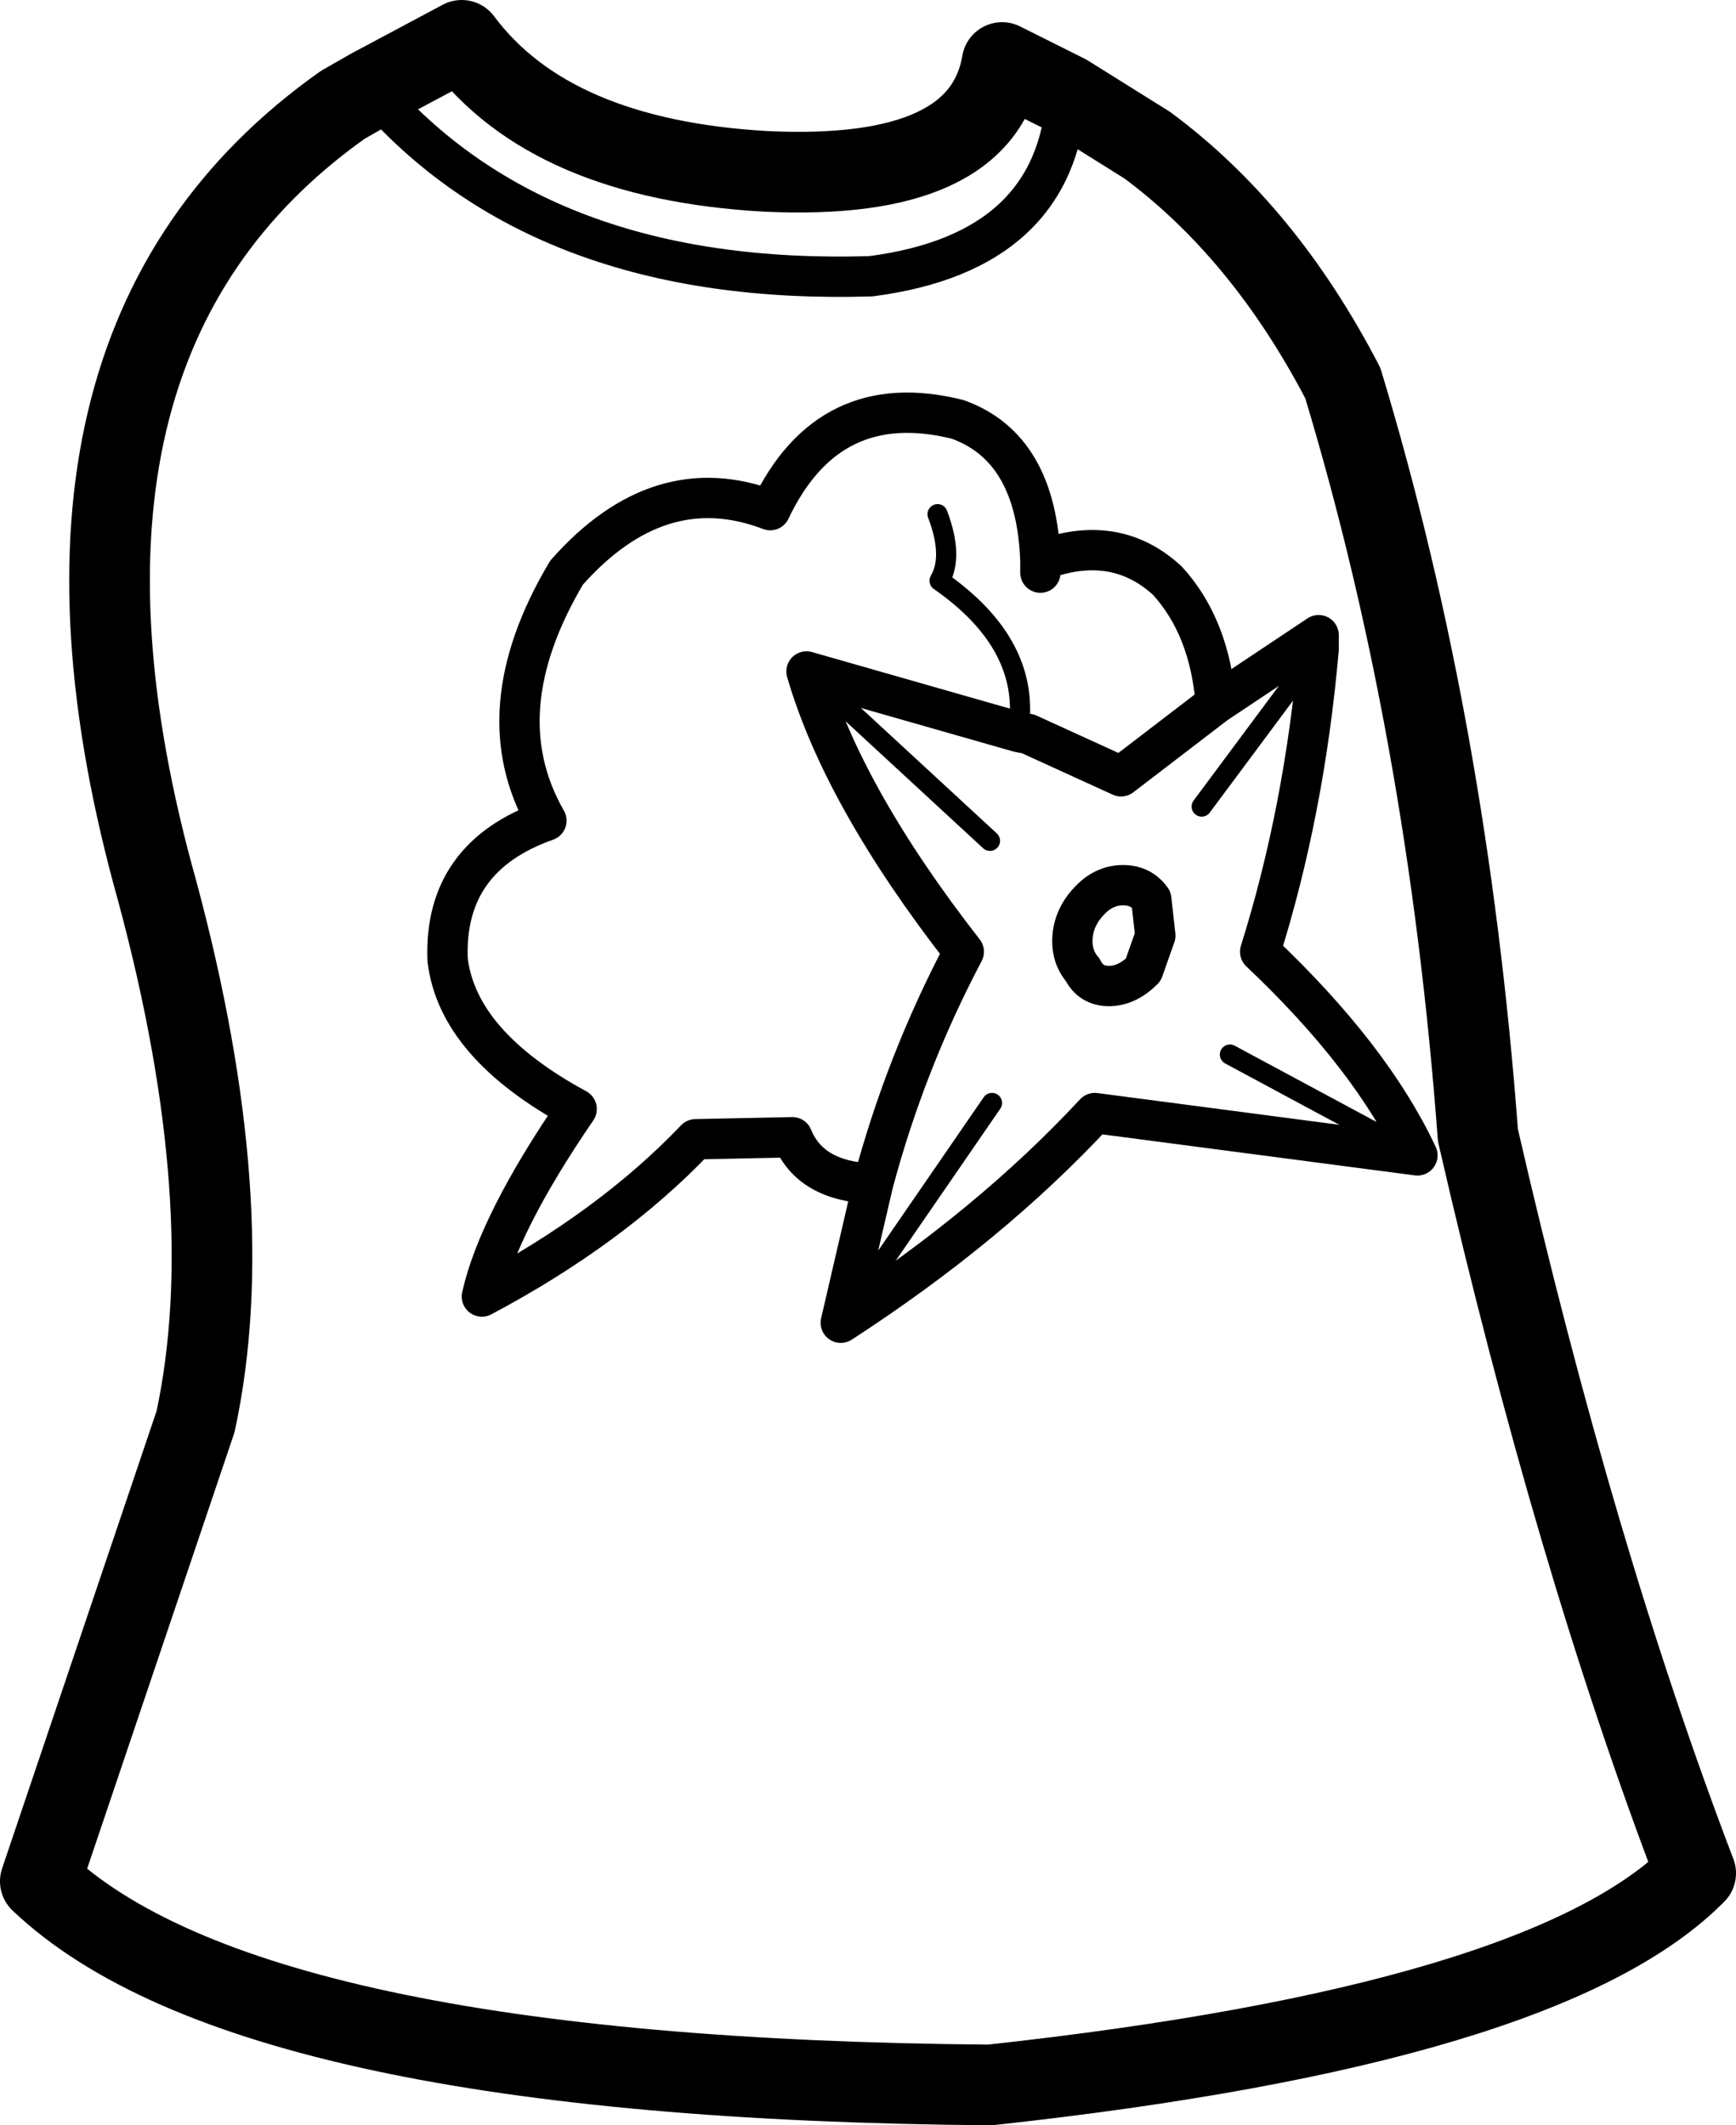 <?xml version="1.0" encoding="UTF-8" standalone="no"?>
<svg xmlns:xlink="http://www.w3.org/1999/xlink" height="52.7px" width="43.05px" xmlns="http://www.w3.org/2000/svg">
  <g transform="matrix(1.0, 0.0, 0.0, 1.0, 21.5, 26.35)">
    <path d="M4.95 -24.0 L3.35 -24.8 Q2.85 -21.85 -2.5 -22.1 -7.85 -22.4 -10.05 -25.35 L-12.3 -24.15 -13.0 -23.75 Q-21.4 -17.8 -17.6 -4.25 -15.5 3.55 -16.65 8.9 L-20.5 20.3 Q-15.35 25.2 3.05 25.35 16.85 23.85 20.55 20.1 17.55 12.25 15.15 1.8 14.4 -8.25 11.8 -16.85 9.85 -20.6 6.95 -22.75 L4.95 -24.0" fill="none" stroke="#000000" stroke-linecap="round" stroke-linejoin="round" stroke-width="2.0"/>
    <path d="M-12.3 -24.15 Q-8.1 -19.25 0.1 -19.5 4.7 -20.1 4.95 -24.0 M0.15 3.0 Q-1.4 2.95 -1.85 1.85 L-4.25 1.9 Q-6.35 4.1 -9.55 5.8 -9.15 4.0 -7.2 1.15 -10.15 -0.45 -10.4 -2.55 -10.5 -5.1 -7.95 -6.0 -9.5 -8.7 -7.45 -12.15 -5.15 -14.75 -2.4 -13.7 -0.95 -16.75 2.25 -15.95 4.2 -15.25 4.3 -12.45 6.15 -13.15 7.45 -11.95 8.5 -10.8 8.65 -8.9 L11.2 -10.6 11.2 -10.25 Q10.85 -6.25 9.75 -2.75 12.5 -0.15 13.65 2.3 L5.65 1.25 Q3.05 4.05 -0.65 6.45 L0.15 3.0 Q0.95 0.0 2.4 -2.75 -0.6 -6.6 -1.5 -9.7 L3.75 -8.2 4.0 -8.15 6.3 -7.1 8.65 -8.9 M7.15 -3.15 L6.85 -2.3 Q6.45 -1.9 6.0 -1.9 5.55 -1.9 5.35 -2.3 5.05 -2.65 5.1 -3.15 5.15 -3.65 5.55 -4.05 5.9 -4.4 6.35 -4.4 6.8 -4.4 7.05 -4.05 L7.15 -3.15 M4.3 -12.45 L4.3 -12.15" fill="none" stroke="#000000" stroke-linecap="round" stroke-linejoin="round" stroke-width="1.0"/>
    <path d="M3.75 -8.2 Q4.1 -10.35 1.8 -11.95 2.15 -12.55 1.75 -13.6 M11.2 -10.25 L8.3 -6.35 M13.65 2.3 L9.0 -0.2 M-0.65 6.45 L3.1 1.0 M-1.5 -9.7 L3.05 -5.5" fill="none" stroke="#000000" stroke-linecap="round" stroke-linejoin="round" stroke-width="0.5"/>
  </g>
</svg>
